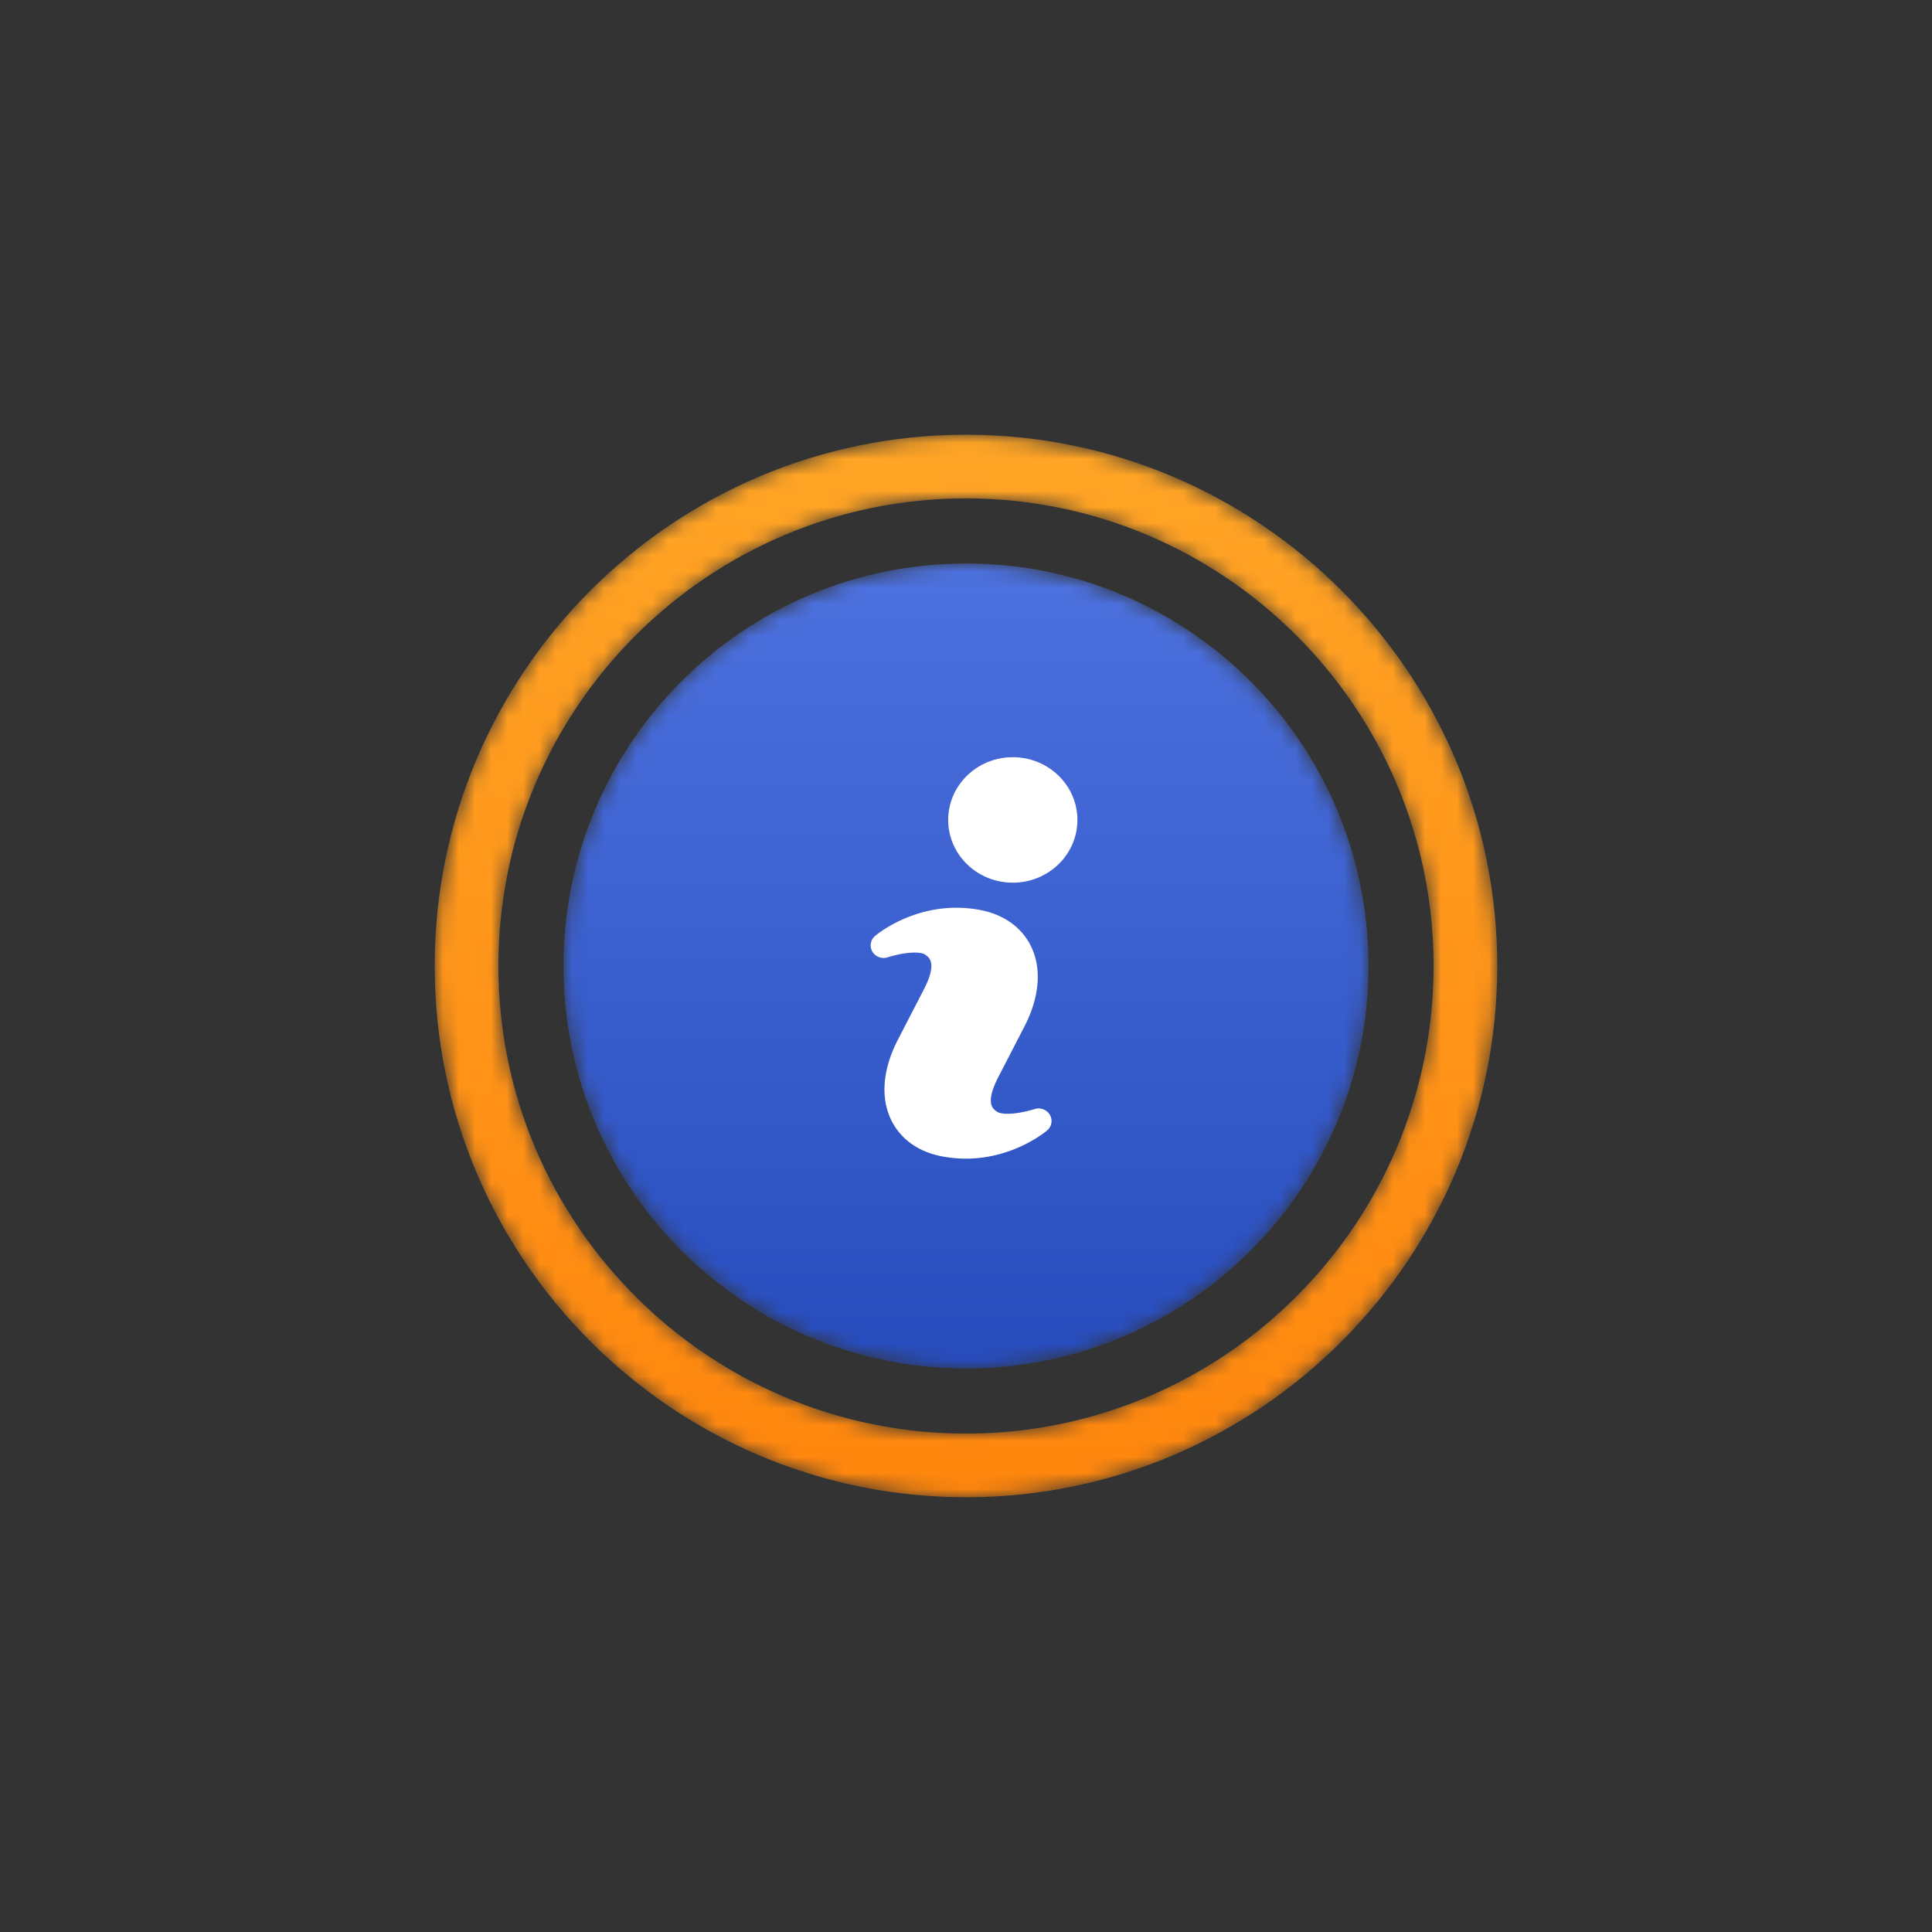 <svg viewBox="0 0 120 120" fill="none" xmlns="http://www.w3.org/2000/svg"><rect x="0" y="0" width="120" height="120" fill="#333333" stroke="none"/><mask id="a" maskUnits="userSpaceOnUse" x="35" y="34" width="50" height="51"><path fill-rule="evenodd" clip-rule="evenodd" d="M35 59.998c0 13.807 11.193 25 25 25s25-11.193 25-25c0-13.808-11.193-25-25-25s-25 11.192-25 25z" fill="#fff"/></mask><g mask="url(#a)"><path fill-rule="evenodd" clip-rule="evenodd" d="M35 59.998c0 13.807 11.193 25 25 25s25-11.193 25-25c0-13.808-11.193-25-25-25s-25 11.192-25 25z" fill="url(#paint0_linear)"/></g><mask id="b" maskUnits="userSpaceOnUse" x="27" y="27" width="66" height="66"><path fill-rule="evenodd" clip-rule="evenodd" d="M27 59.999c0 18.155 14.738 32.934 32.879 32.998h.24C78.259 92.934 92.998 78.154 92.998 60c0-18.196-14.803-32.999-33-32.999C41.804 27 27 41.803 27 59.999zm3.955 0c0-16.015 13.03-29.044 29.044-29.044 16.015 0 29.044 13.029 29.044 29.044 0 16.014-13.03 29.044-29.044 29.044-16.015 0-29.044-13.03-29.044-29.044z" fill="#fff"/></mask><g mask="url(#b)"><path fill-rule="evenodd" clip-rule="evenodd" d="M27 59.999c0 18.155 14.738 32.934 32.879 32.998h.24C78.259 92.934 92.998 78.154 92.998 60c0-18.196-14.803-32.999-33-32.999C41.804 27 27 41.803 27 59.999zm3.955 0c0-16.015 13.03-29.044 29.044-29.044 16.015 0 29.044 13.029 29.044 29.044 0 16.014-13.03 29.044-29.044 29.044-16.015 0-29.044-13.03-29.044-29.044z" fill="url(#paint1_linear)"/></g><path fill-rule="evenodd" clip-rule="evenodd" d="M64.253 68.888c-.01.003-.897.29-1.668.29-.425 0-.597-.086-.651-.123-.27-.183-.77-.524.087-2.182l1.604-3.108c.952-1.845 1.093-3.63.394-5.026-.572-1.142-1.668-1.926-3.082-2.207a7.892 7.892 0 00-1.537-.15c-2.968 0-4.966 1.682-5.05 1.754a.764.764 0 00-.163.975.812.812 0 00.955.347c.008-.003.897-.292 1.667-.292.422 0 .593.086.645.122.272.184.774.53-.081 2.185l-1.605 3.109c-.953 1.847-1.093 3.63-.393 5.026.57 1.142 1.665 1.926 3.083 2.206.503.099 1.02.152 1.53.152 2.97 0 4.97-1.683 5.053-1.755a.765.765 0 00.164-.976.822.822 0 00-.952-.347zm-1.347-21.856c2.216 0 4.013 1.744 4.013 3.896s-1.797 3.896-4.013 3.896c-2.215 0-4.012-1.744-4.012-3.896s1.797-3.896 4.012-3.896z" fill="#fff"/><defs><linearGradient id="paint0_linear" x1="85" y1="34.998" x2="85" y2="84.998" gradientUnits="userSpaceOnUse"><stop stop-color="#4d72df"/><stop offset="1" stop-color="#274cbd"/></linearGradient><linearGradient id="paint1_linear" x1="92.998" y1="27" x2="92.998" y2="92.998" gradientUnits="userSpaceOnUse"><stop stop-color="#FFA526"/><stop offset="1" stop-color="#FF860D"/></linearGradient></defs></svg>
